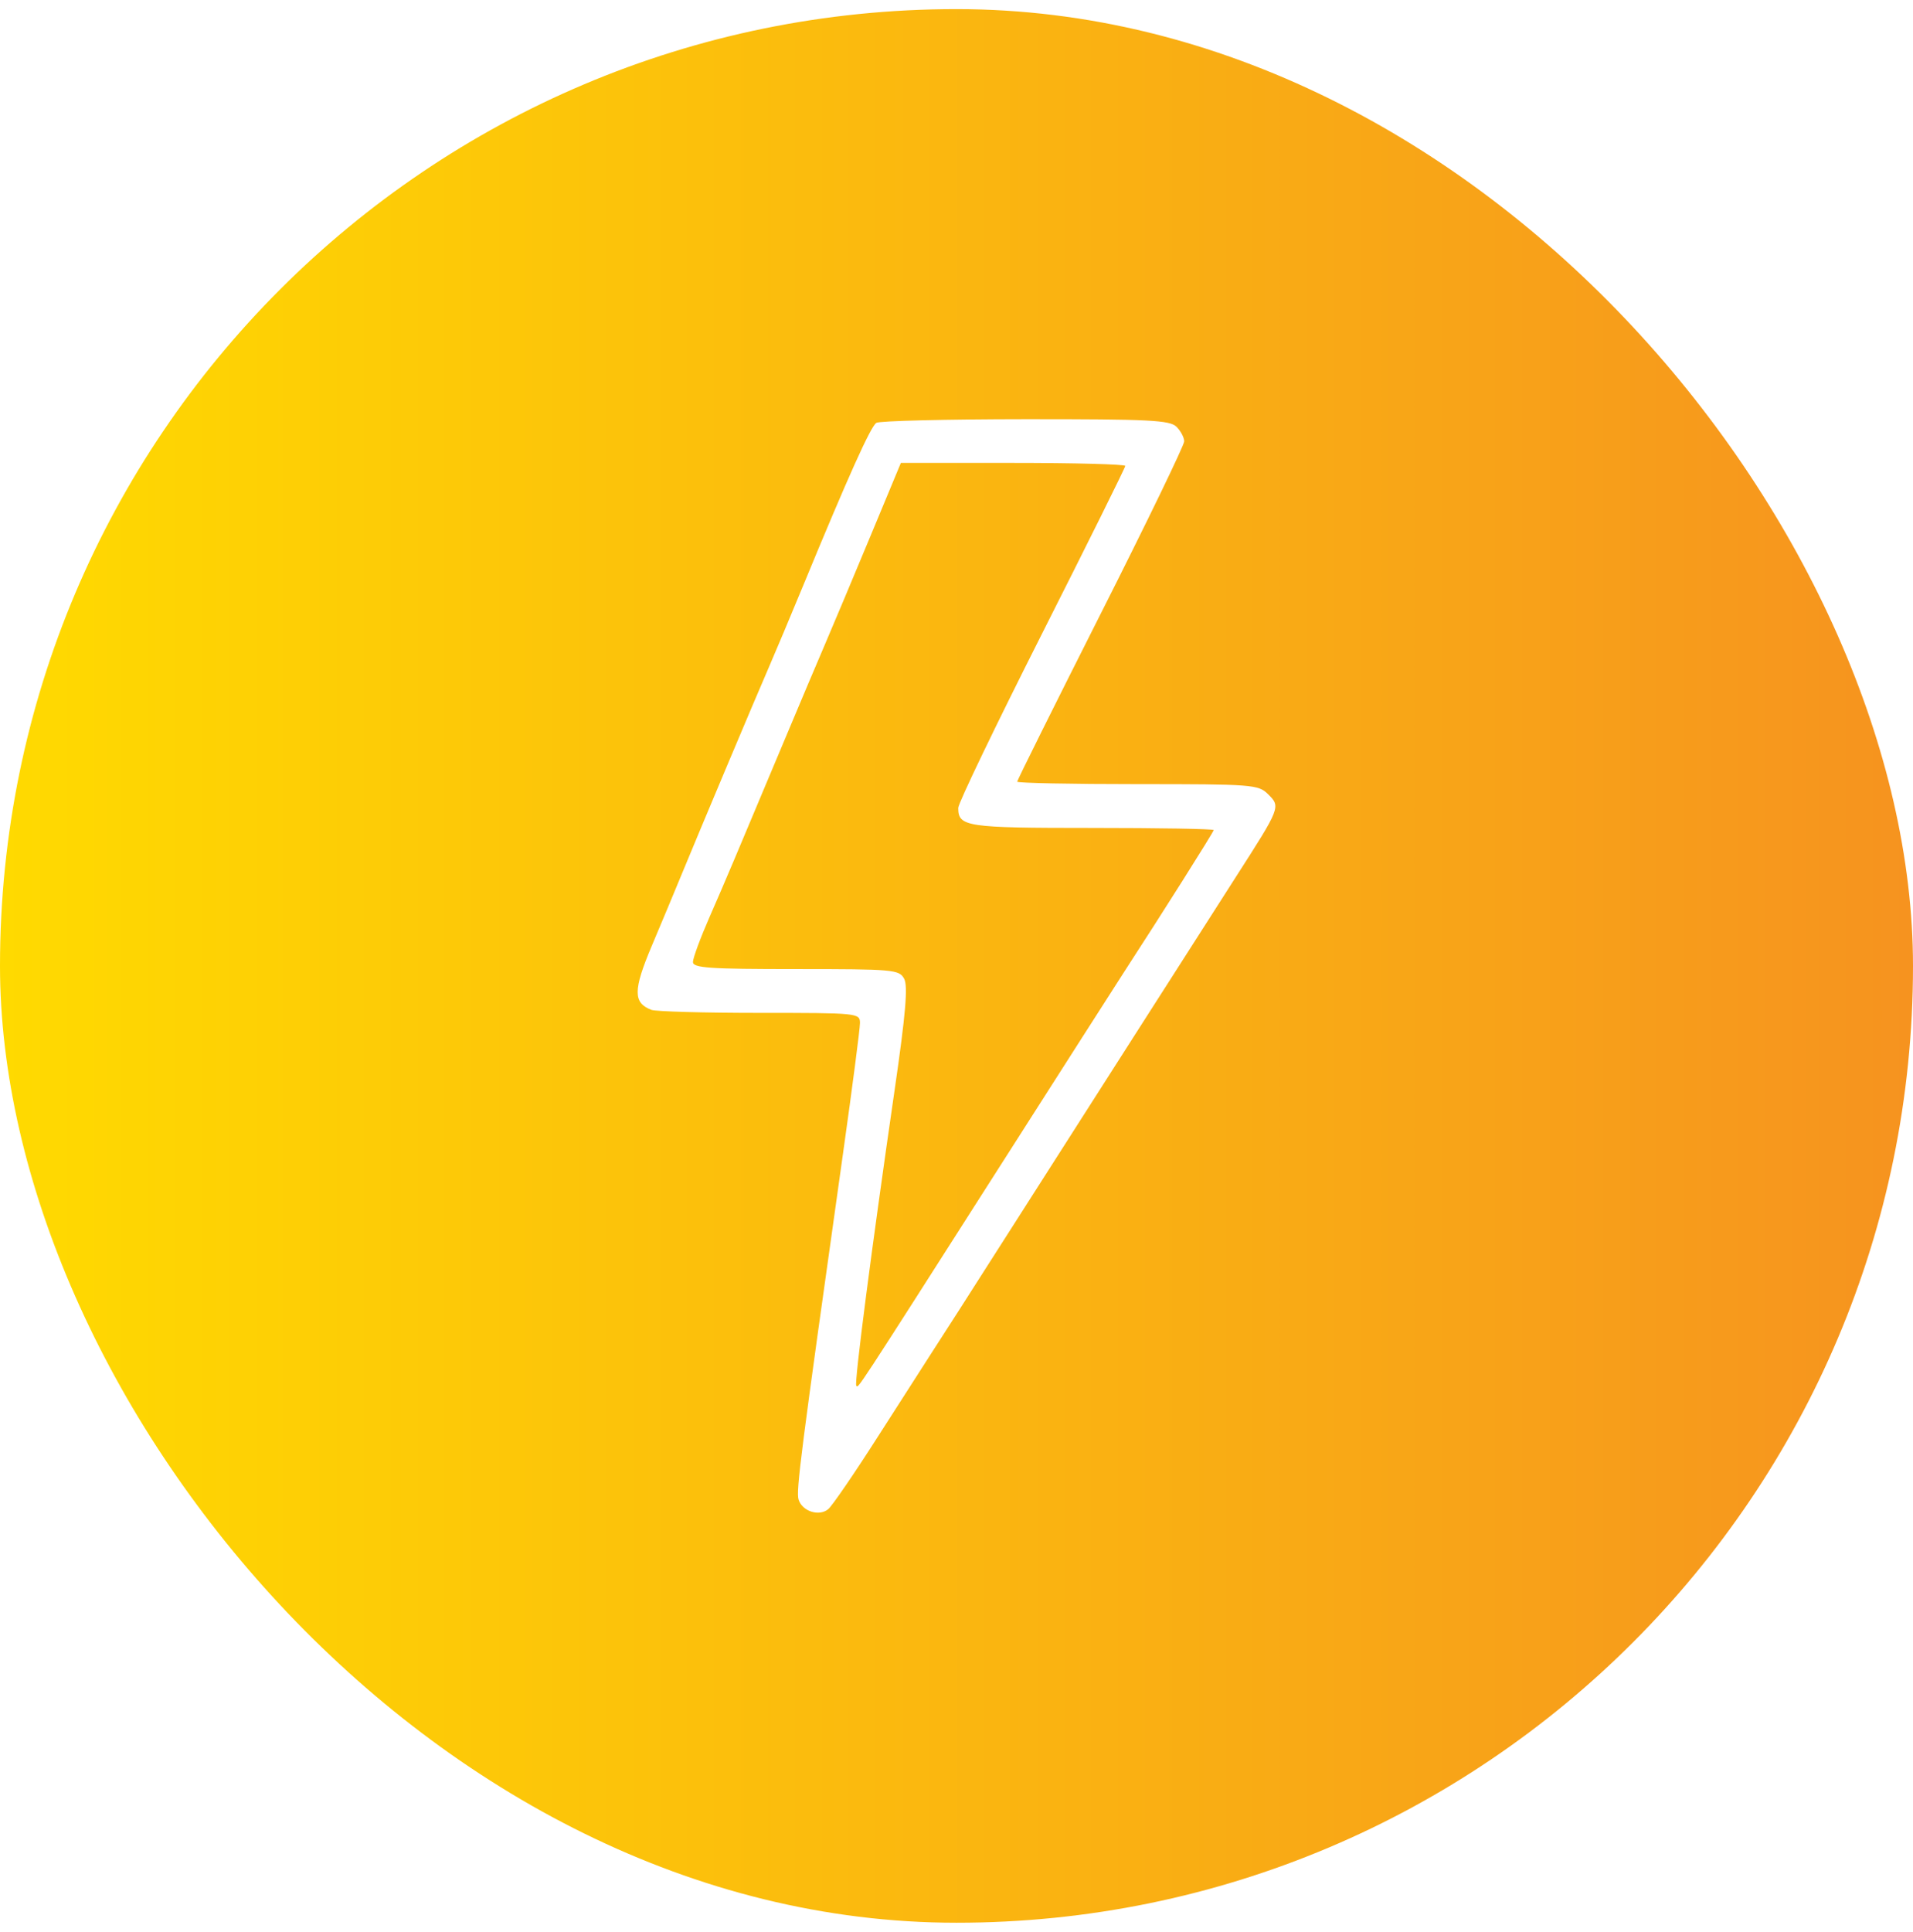 <svg width="105" height="106" viewBox="0 0 105 106" fill="none" xmlns="http://www.w3.org/2000/svg">
<g filter="url(#filter0_b_50_622)">
<rect y="0.5" width="105" height="105" rx="52.5" fill="url(#paint0_linear_50_622)"/>
<path fill-rule="evenodd" clip-rule="evenodd" d="M48.101 23.202C47.79 23.398 46.562 26.128 44.107 32.076C43.41 33.765 42.551 35.808 42.199 36.616C41.523 38.164 38.39 45.604 37.363 48.099C37.031 48.907 36.315 50.621 35.771 51.908C34.747 54.334 34.744 55.027 35.757 55.412C35.995 55.502 38.668 55.577 41.697 55.577C47.1 55.577 47.202 55.587 47.202 56.134C47.202 56.441 46.784 59.656 46.273 63.278C43.939 79.834 43.684 81.822 43.834 82.29C44.039 82.928 44.956 83.221 45.457 82.809C45.67 82.635 46.892 80.852 48.172 78.848C49.453 76.844 50.774 74.784 51.108 74.27C51.443 73.756 52.138 72.675 52.654 71.867C57.261 64.649 66.263 50.566 67.846 48.099C70.288 44.295 70.299 44.269 69.603 43.58C69.067 43.048 68.766 43.025 62.437 43.025C58.803 43.025 55.831 42.964 55.831 42.89C55.831 42.816 57.893 38.671 60.414 33.678C62.936 28.686 64.998 24.429 64.998 24.218C64.998 24.008 64.808 23.647 64.575 23.416C64.209 23.053 63.08 22.997 56.283 23C51.956 23.003 48.274 23.093 48.101 23.202ZM47.753 29.472C46.821 31.712 45.722 34.326 45.312 35.281C44.901 36.235 43.935 38.519 43.165 40.355C40.302 47.179 39.837 48.28 38.946 50.315C38.444 51.461 38.034 52.572 38.034 52.785C38.034 53.112 38.926 53.173 43.687 53.173C49.052 53.173 49.355 53.2 49.627 53.704C49.841 54.1 49.709 55.641 49.108 59.779C47.839 68.506 46.879 75.909 47 76.029C47.127 76.154 46.748 76.733 54.885 63.989C58.261 58.701 61.296 53.954 61.63 53.44C63.849 50.025 66.616 45.643 66.616 45.545C66.616 45.481 63.607 45.429 59.929 45.429C53.024 45.429 52.595 45.364 52.595 44.33C52.595 44.078 54.658 39.79 57.179 34.801C59.7 29.812 61.763 25.655 61.763 25.565C61.763 25.474 58.992 25.4 55.605 25.4H49.447L47.753 29.472Z" fill="white"/>
</g>
<defs>
<filter id="filter0_b_50_622" x="-4" y="-3.5" width="113" height="113" filterUnits="userSpaceOnUse" color-interpolation-filters="sRGB">
<feFlood flood-opacity="0" result="BackgroundImageFix"/>
<feGaussianBlur in="BackgroundImageFix" stdDeviation="2"/>
<feComposite in2="SourceAlpha" operator="in" result="effect1_backgroundBlur_50_622"/>
<feBlend mode="normal" in="SourceGraphic" in2="effect1_backgroundBlur_50_622" result="shape"/>
</filter>
<linearGradient id="paint0_linear_50_622" x1="3.91155e-07" y1="53" x2="105" y2="53" gradientUnits="userSpaceOnUse">
<stop stop-color="#FFDA00"/>
<stop offset="1" stop-color="#F6931F"/>
</linearGradient>
</defs>
</svg>
